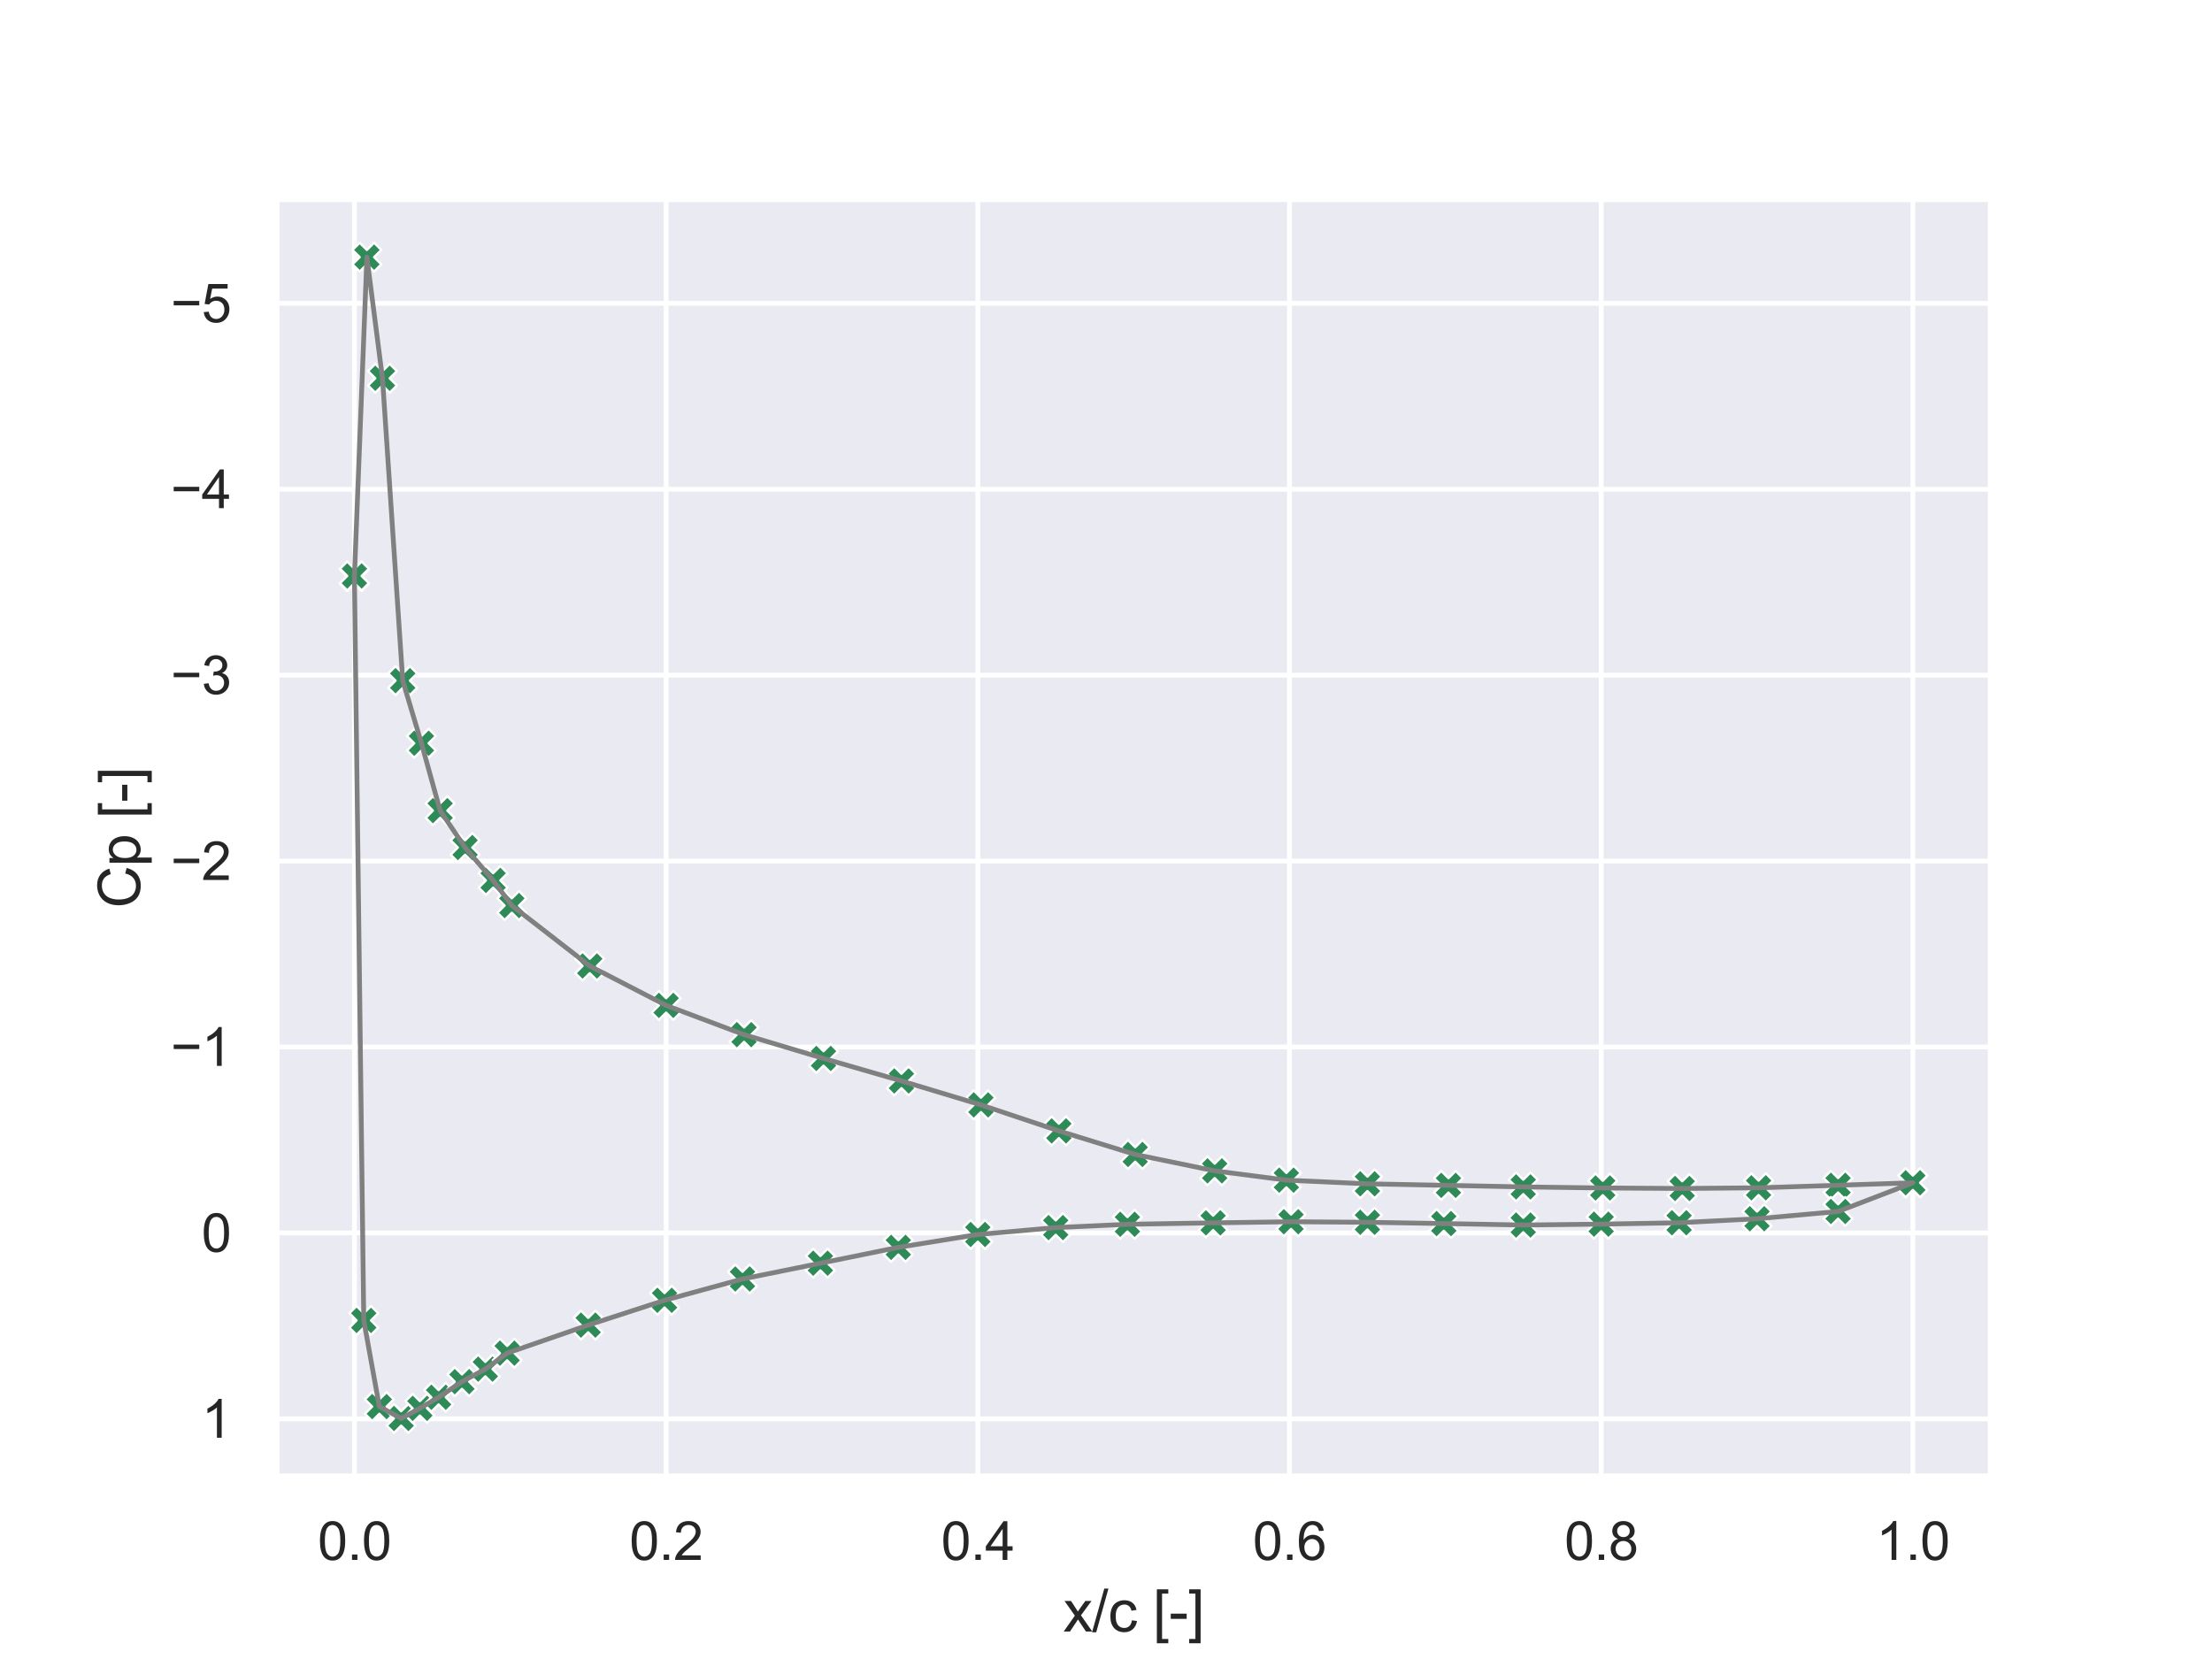 <?xml version="1.0" encoding="utf-8" standalone="no"?>
<!DOCTYPE svg PUBLIC "-//W3C//DTD SVG 1.1//EN"
  "http://www.w3.org/Graphics/SVG/1.1/DTD/svg11.dtd">
<svg xmlns:xlink="http://www.w3.org/1999/xlink" width="460.8pt" height="345.6pt" viewBox="0 0 460.8 345.6" xmlns="http://www.w3.org/2000/svg" version="1.1">
 <defs>
  <style type="text/css">*{stroke-linejoin: round; stroke-linecap: butt}</style>
 </defs>
 <g id="figure_1">
  <g id="patch_1">
   <path d="M 0 345.6 
L 460.8 345.6 
L 460.8 0 
L 0 0 
z
" style="fill: #ffffff"/>
  </g>
  <g id="axes_1">
   <g id="patch_2">
    <path d="M 57.6 307.584 
L 414.72 307.584 
L 414.72 41.472 
L 57.6 41.472 
z
" style="fill: #eaeaf2"/>
   </g>
   <g id="matplotlib.axis_1">
    <g id="xtick_1">
     <g id="line2d_1">
      <path d="M 73.833 307.584 
L 73.833 41.472 
" clip-path="url(#pb0dd009b72)" style="fill: none; stroke: #ffffff; stroke-linecap: round"/>
     </g>
     <g id="text_1">
      <!-- 0.0 -->
      <g style="fill: #262626" transform="translate(66.188 324.958) scale(0.11 -0.11)">
       <defs>
        <path id="ArialMT-30" d="M 266 2259 
Q 266 3072 433 3567 
Q 600 4063 929 4331 
Q 1259 4600 1759 4600 
Q 2128 4600 2406 4451 
Q 2684 4303 2865 4023 
Q 3047 3744 3150 3342 
Q 3253 2941 3253 2259 
Q 3253 1453 3087 958 
Q 2922 463 2592 192 
Q 2263 -78 1759 -78 
Q 1097 -78 719 397 
Q 266 969 266 2259 
z
M 844 2259 
Q 844 1131 1108 757 
Q 1372 384 1759 384 
Q 2147 384 2411 759 
Q 2675 1134 2675 2259 
Q 2675 3391 2411 3762 
Q 2147 4134 1753 4134 
Q 1366 4134 1134 3806 
Q 844 3388 844 2259 
z
" transform="scale(0.016)"/>
        <path id="ArialMT-2e" d="M 581 0 
L 581 641 
L 1222 641 
L 1222 0 
L 581 0 
z
" transform="scale(0.016)"/>
       </defs>
       <use xlink:href="#ArialMT-30"/>
       <use xlink:href="#ArialMT-2e" x="55.615"/>
       <use xlink:href="#ArialMT-30" x="83.398"/>
      </g>
     </g>
    </g>
    <g id="xtick_2">
     <g id="line2d_2">
      <path d="M 138.764 307.584 
L 138.764 41.472 
" clip-path="url(#pb0dd009b72)" style="fill: none; stroke: #ffffff; stroke-linecap: round"/>
     </g>
     <g id="text_2">
      <!-- 0.2 -->
      <g style="fill: #262626" transform="translate(131.119 324.958) scale(0.11 -0.11)">
       <defs>
        <path id="ArialMT-32" d="M 3222 541 
L 3222 0 
L 194 0 
Q 188 203 259 391 
Q 375 700 629 1000 
Q 884 1300 1366 1694 
Q 2113 2306 2375 2664 
Q 2638 3022 2638 3341 
Q 2638 3675 2398 3904 
Q 2159 4134 1775 4134 
Q 1369 4134 1125 3890 
Q 881 3647 878 3216 
L 300 3275 
Q 359 3922 746 4261 
Q 1134 4600 1788 4600 
Q 2447 4600 2831 4234 
Q 3216 3869 3216 3328 
Q 3216 3053 3103 2787 
Q 2991 2522 2730 2228 
Q 2469 1934 1863 1422 
Q 1356 997 1212 845 
Q 1069 694 975 541 
L 3222 541 
z
" transform="scale(0.016)"/>
       </defs>
       <use xlink:href="#ArialMT-30"/>
       <use xlink:href="#ArialMT-2e" x="55.615"/>
       <use xlink:href="#ArialMT-32" x="83.398"/>
      </g>
     </g>
    </g>
    <g id="xtick_3">
     <g id="line2d_3">
      <path d="M 203.695 307.584 
L 203.695 41.472 
" clip-path="url(#pb0dd009b72)" style="fill: none; stroke: #ffffff; stroke-linecap: round"/>
     </g>
     <g id="text_3">
      <!-- 0.4 -->
      <g style="fill: #262626" transform="translate(196.05 324.958) scale(0.11 -0.11)">
       <defs>
        <path id="ArialMT-34" d="M 2069 0 
L 2069 1097 
L 81 1097 
L 81 1613 
L 2172 4581 
L 2631 4581 
L 2631 1613 
L 3250 1613 
L 3250 1097 
L 2631 1097 
L 2631 0 
L 2069 0 
z
M 2069 1613 
L 2069 3678 
L 634 1613 
L 2069 1613 
z
" transform="scale(0.016)"/>
       </defs>
       <use xlink:href="#ArialMT-30"/>
       <use xlink:href="#ArialMT-2e" x="55.615"/>
       <use xlink:href="#ArialMT-34" x="83.398"/>
      </g>
     </g>
    </g>
    <g id="xtick_4">
     <g id="line2d_4">
      <path d="M 268.625 307.584 
L 268.625 41.472 
" clip-path="url(#pb0dd009b72)" style="fill: none; stroke: #ffffff; stroke-linecap: round"/>
     </g>
     <g id="text_4">
      <!-- 0.6 -->
      <g style="fill: #262626" transform="translate(260.98 324.958) scale(0.11 -0.11)">
       <defs>
        <path id="ArialMT-36" d="M 3184 3459 
L 2625 3416 
Q 2550 3747 2413 3897 
Q 2184 4138 1850 4138 
Q 1581 4138 1378 3988 
Q 1113 3794 959 3422 
Q 806 3050 800 2363 
Q 1003 2672 1297 2822 
Q 1591 2972 1913 2972 
Q 2475 2972 2870 2558 
Q 3266 2144 3266 1488 
Q 3266 1056 3080 686 
Q 2894 316 2569 119 
Q 2244 -78 1831 -78 
Q 1128 -78 684 439 
Q 241 956 241 2144 
Q 241 3472 731 4075 
Q 1159 4600 1884 4600 
Q 2425 4600 2770 4297 
Q 3116 3994 3184 3459 
z
M 888 1484 
Q 888 1194 1011 928 
Q 1134 663 1356 523 
Q 1578 384 1822 384 
Q 2178 384 2434 671 
Q 2691 959 2691 1453 
Q 2691 1928 2437 2201 
Q 2184 2475 1800 2475 
Q 1419 2475 1153 2201 
Q 888 1928 888 1484 
z
" transform="scale(0.016)"/>
       </defs>
       <use xlink:href="#ArialMT-30"/>
       <use xlink:href="#ArialMT-2e" x="55.615"/>
       <use xlink:href="#ArialMT-36" x="83.398"/>
      </g>
     </g>
    </g>
    <g id="xtick_5">
     <g id="line2d_5">
      <path d="M 333.556 307.584 
L 333.556 41.472 
" clip-path="url(#pb0dd009b72)" style="fill: none; stroke: #ffffff; stroke-linecap: round"/>
     </g>
     <g id="text_5">
      <!-- 0.8 -->
      <g style="fill: #262626" transform="translate(325.911 324.958) scale(0.11 -0.11)">
       <defs>
        <path id="ArialMT-38" d="M 1131 2484 
Q 781 2613 612 2850 
Q 444 3088 444 3419 
Q 444 3919 803 4259 
Q 1163 4600 1759 4600 
Q 2359 4600 2725 4251 
Q 3091 3903 3091 3403 
Q 3091 3084 2923 2848 
Q 2756 2613 2416 2484 
Q 2838 2347 3058 2040 
Q 3278 1734 3278 1309 
Q 3278 722 2862 322 
Q 2447 -78 1769 -78 
Q 1091 -78 675 323 
Q 259 725 259 1325 
Q 259 1772 486 2073 
Q 713 2375 1131 2484 
z
M 1019 3438 
Q 1019 3113 1228 2906 
Q 1438 2700 1772 2700 
Q 2097 2700 2305 2904 
Q 2513 3109 2513 3406 
Q 2513 3716 2298 3927 
Q 2084 4138 1766 4138 
Q 1444 4138 1231 3931 
Q 1019 3725 1019 3438 
z
M 838 1322 
Q 838 1081 952 856 
Q 1066 631 1291 507 
Q 1516 384 1775 384 
Q 2178 384 2440 643 
Q 2703 903 2703 1303 
Q 2703 1709 2433 1975 
Q 2163 2241 1756 2241 
Q 1359 2241 1098 1978 
Q 838 1716 838 1322 
z
" transform="scale(0.016)"/>
       </defs>
       <use xlink:href="#ArialMT-30"/>
       <use xlink:href="#ArialMT-2e" x="55.615"/>
       <use xlink:href="#ArialMT-38" x="83.398"/>
      </g>
     </g>
    </g>
    <g id="xtick_6">
     <g id="line2d_6">
      <path d="M 398.487 307.584 
L 398.487 41.472 
" clip-path="url(#pb0dd009b72)" style="fill: none; stroke: #ffffff; stroke-linecap: round"/>
     </g>
     <g id="text_6">
      <!-- 1.0 -->
      <g style="fill: #262626" transform="translate(390.842 324.958) scale(0.11 -0.11)">
       <defs>
        <path id="ArialMT-31" d="M 2384 0 
L 1822 0 
L 1822 3584 
Q 1619 3391 1289 3197 
Q 959 3003 697 2906 
L 697 3450 
Q 1169 3672 1522 3987 
Q 1875 4303 2022 4600 
L 2384 4600 
L 2384 0 
z
" transform="scale(0.016)"/>
       </defs>
       <use xlink:href="#ArialMT-31"/>
       <use xlink:href="#ArialMT-2e" x="55.615"/>
       <use xlink:href="#ArialMT-30" x="83.398"/>
      </g>
     </g>
    </g>
    <g id="text_7">
     <!-- x/c [-] -->
     <g style="fill: #262626" transform="translate(221.495 339.879) scale(0.12 -0.12)">
      <defs>
       <path id="ArialMT-78" d="M 47 0 
L 1259 1725 
L 138 3319 
L 841 3319 
L 1350 2541 
Q 1494 2319 1581 2169 
Q 1719 2375 1834 2534 
L 2394 3319 
L 3066 3319 
L 1919 1756 
L 3153 0 
L 2463 0 
L 1781 1031 
L 1600 1309 
L 728 0 
L 47 0 
z
" transform="scale(0.016)"/>
       <path id="ArialMT-2f" d="M 0 -78 
L 1328 4659 
L 1778 4659 
L 453 -78 
L 0 -78 
z
" transform="scale(0.016)"/>
       <path id="ArialMT-63" d="M 2588 1216 
L 3141 1144 
Q 3050 572 2676 248 
Q 2303 -75 1759 -75 
Q 1078 -75 664 370 
Q 250 816 250 1647 
Q 250 2184 428 2587 
Q 606 2991 970 3192 
Q 1334 3394 1763 3394 
Q 2303 3394 2647 3120 
Q 2991 2847 3088 2344 
L 2541 2259 
Q 2463 2594 2264 2762 
Q 2066 2931 1784 2931 
Q 1359 2931 1093 2626 
Q 828 2322 828 1663 
Q 828 994 1084 691 
Q 1341 388 1753 388 
Q 2084 388 2306 591 
Q 2528 794 2588 1216 
z
" transform="scale(0.016)"/>
       <path id="ArialMT-20" transform="scale(0.016)"/>
       <path id="ArialMT-5b" d="M 434 -1272 
L 434 4581 
L 1675 4581 
L 1675 4116 
L 997 4116 
L 997 -806 
L 1675 -806 
L 1675 -1272 
L 434 -1272 
z
" transform="scale(0.016)"/>
       <path id="ArialMT-2d" d="M 203 1375 
L 203 1941 
L 1931 1941 
L 1931 1375 
L 203 1375 
z
" transform="scale(0.016)"/>
       <path id="ArialMT-5d" d="M 1363 -1272 
L 122 -1272 
L 122 -806 
L 800 -806 
L 800 4116 
L 122 4116 
L 122 4581 
L 1363 4581 
L 1363 -1272 
z
" transform="scale(0.016)"/>
      </defs>
      <use xlink:href="#ArialMT-78"/>
      <use xlink:href="#ArialMT-2f" x="50"/>
      <use xlink:href="#ArialMT-63" x="77.783"/>
      <use xlink:href="#ArialMT-20" x="127.783"/>
      <use xlink:href="#ArialMT-5b" x="155.566"/>
      <use xlink:href="#ArialMT-2d" x="183.35"/>
      <use xlink:href="#ArialMT-5d" x="216.65"/>
     </g>
    </g>
   </g>
   <g id="matplotlib.axis_2">
    <g id="ytick_1">
     <g id="line2d_7">
      <path d="M 57.6 63.189 
L 414.72 63.189 
" clip-path="url(#pb0dd009b72)" style="fill: none; stroke: #ffffff; stroke-linecap: round"/>
     </g>
     <g id="text_8">
      <!-- −5 -->
      <g style="fill: #262626" transform="translate(35.558 67.126) scale(0.11 -0.11)">
       <defs>
        <path id="ArialMT-2212" d="M 3381 1997 
L 356 1997 
L 356 2522 
L 3381 2522 
L 3381 1997 
z
" transform="scale(0.016)"/>
        <path id="ArialMT-35" d="M 266 1200 
L 856 1250 
Q 922 819 1161 601 
Q 1400 384 1738 384 
Q 2144 384 2425 690 
Q 2706 997 2706 1503 
Q 2706 1984 2436 2262 
Q 2166 2541 1728 2541 
Q 1456 2541 1237 2417 
Q 1019 2294 894 2097 
L 366 2166 
L 809 4519 
L 3088 4519 
L 3088 3981 
L 1259 3981 
L 1013 2750 
Q 1425 3038 1878 3038 
Q 2478 3038 2890 2622 
Q 3303 2206 3303 1553 
Q 3303 931 2941 478 
Q 2500 -78 1738 -78 
Q 1113 -78 717 272 
Q 322 622 266 1200 
z
" transform="scale(0.016)"/>
       </defs>
       <use xlink:href="#ArialMT-2212"/>
       <use xlink:href="#ArialMT-35" x="58.398"/>
      </g>
     </g>
    </g>
    <g id="ytick_2">
     <g id="line2d_8">
      <path d="M 57.6 101.919 
L 414.72 101.919 
" clip-path="url(#pb0dd009b72)" style="fill: none; stroke: #ffffff; stroke-linecap: round"/>
     </g>
     <g id="text_9">
      <!-- −4 -->
      <g style="fill: #262626" transform="translate(35.558 105.855) scale(0.11 -0.11)">
       <use xlink:href="#ArialMT-2212"/>
       <use xlink:href="#ArialMT-34" x="58.398"/>
      </g>
     </g>
    </g>
    <g id="ytick_3">
     <g id="line2d_9">
      <path d="M 57.6 140.649 
L 414.72 140.649 
" clip-path="url(#pb0dd009b72)" style="fill: none; stroke: #ffffff; stroke-linecap: round"/>
     </g>
     <g id="text_10">
      <!-- −3 -->
      <g style="fill: #262626" transform="translate(35.558 144.585) scale(0.11 -0.11)">
       <defs>
        <path id="ArialMT-33" d="M 269 1209 
L 831 1284 
Q 928 806 1161 595 
Q 1394 384 1728 384 
Q 2125 384 2398 659 
Q 2672 934 2672 1341 
Q 2672 1728 2419 1979 
Q 2166 2231 1775 2231 
Q 1616 2231 1378 2169 
L 1441 2663 
Q 1497 2656 1531 2656 
Q 1891 2656 2178 2843 
Q 2466 3031 2466 3422 
Q 2466 3731 2256 3934 
Q 2047 4138 1716 4138 
Q 1388 4138 1169 3931 
Q 950 3725 888 3313 
L 325 3413 
Q 428 3978 793 4289 
Q 1159 4600 1703 4600 
Q 2078 4600 2393 4439 
Q 2709 4278 2876 4000 
Q 3044 3722 3044 3409 
Q 3044 3113 2884 2869 
Q 2725 2625 2413 2481 
Q 2819 2388 3044 2092 
Q 3269 1797 3269 1353 
Q 3269 753 2831 336 
Q 2394 -81 1725 -81 
Q 1122 -81 723 278 
Q 325 638 269 1209 
z
" transform="scale(0.016)"/>
       </defs>
       <use xlink:href="#ArialMT-2212"/>
       <use xlink:href="#ArialMT-33" x="58.398"/>
      </g>
     </g>
    </g>
    <g id="ytick_4">
     <g id="line2d_10">
      <path d="M 57.6 179.378 
L 414.72 179.378 
" clip-path="url(#pb0dd009b72)" style="fill: none; stroke: #ffffff; stroke-linecap: round"/>
     </g>
     <g id="text_11">
      <!-- −2 -->
      <g style="fill: #262626" transform="translate(35.558 183.315) scale(0.11 -0.11)">
       <use xlink:href="#ArialMT-2212"/>
       <use xlink:href="#ArialMT-32" x="58.398"/>
      </g>
     </g>
    </g>
    <g id="ytick_5">
     <g id="line2d_11">
      <path d="M 57.6 218.108 
L 414.72 218.108 
" clip-path="url(#pb0dd009b72)" style="fill: none; stroke: #ffffff; stroke-linecap: round"/>
     </g>
     <g id="text_12">
      <!-- −1 -->
      <g style="fill: #262626" transform="translate(35.558 222.045) scale(0.11 -0.11)">
       <use xlink:href="#ArialMT-2212"/>
       <use xlink:href="#ArialMT-31" x="58.398"/>
      </g>
     </g>
    </g>
    <g id="ytick_6">
     <g id="line2d_12">
      <path d="M 57.6 256.838 
L 414.72 256.838 
" clip-path="url(#pb0dd009b72)" style="fill: none; stroke: #ffffff; stroke-linecap: round"/>
     </g>
     <g id="text_13">
      <!-- 0 -->
      <g style="fill: #262626" transform="translate(41.983 260.775) scale(0.11 -0.11)">
       <use xlink:href="#ArialMT-30"/>
      </g>
     </g>
    </g>
    <g id="ytick_7">
     <g id="line2d_13">
      <path d="M 57.6 295.568 
L 414.72 295.568 
" clip-path="url(#pb0dd009b72)" style="fill: none; stroke: #ffffff; stroke-linecap: round"/>
     </g>
     <g id="text_14">
      <!-- 1 -->
      <g style="fill: #262626" transform="translate(41.983 299.505) scale(0.11 -0.11)">
       <use xlink:href="#ArialMT-31"/>
      </g>
     </g>
    </g>
    <g id="text_15">
     <!-- Cp [-] -->
     <g style="fill: #262626" transform="translate(29.173 189.196) rotate(-90) scale(0.12 -0.12)">
      <defs>
       <path id="ArialMT-43" d="M 3763 1606 
L 4369 1453 
Q 4178 706 3683 314 
Q 3188 -78 2472 -78 
Q 1731 -78 1267 223 
Q 803 525 561 1097 
Q 319 1669 319 2325 
Q 319 3041 592 3573 
Q 866 4106 1370 4382 
Q 1875 4659 2481 4659 
Q 3169 4659 3637 4309 
Q 4106 3959 4291 3325 
L 3694 3184 
Q 3534 3684 3231 3912 
Q 2928 4141 2469 4141 
Q 1941 4141 1586 3887 
Q 1231 3634 1087 3207 
Q 944 2781 944 2328 
Q 944 1744 1114 1308 
Q 1284 872 1643 656 
Q 2003 441 2422 441 
Q 2931 441 3284 734 
Q 3638 1028 3763 1606 
z
" transform="scale(0.016)"/>
       <path id="ArialMT-70" d="M 422 -1272 
L 422 3319 
L 934 3319 
L 934 2888 
Q 1116 3141 1344 3267 
Q 1572 3394 1897 3394 
Q 2322 3394 2647 3175 
Q 2972 2956 3137 2557 
Q 3303 2159 3303 1684 
Q 3303 1175 3120 767 
Q 2938 359 2589 142 
Q 2241 -75 1856 -75 
Q 1575 -75 1351 44 
Q 1128 163 984 344 
L 984 -1272 
L 422 -1272 
z
M 931 1641 
Q 931 1000 1190 694 
Q 1450 388 1819 388 
Q 2194 388 2461 705 
Q 2728 1022 2728 1688 
Q 2728 2322 2467 2637 
Q 2206 2953 1844 2953 
Q 1484 2953 1207 2617 
Q 931 2281 931 1641 
z
" transform="scale(0.016)"/>
      </defs>
      <use xlink:href="#ArialMT-43"/>
      <use xlink:href="#ArialMT-70" x="72.217"/>
      <use xlink:href="#ArialMT-20" x="127.832"/>
      <use xlink:href="#ArialMT-5b" x="155.615"/>
      <use xlink:href="#ArialMT-2d" x="183.398"/>
      <use xlink:href="#ArialMT-5d" x="216.699"/>
     </g>
    </g>
   </g>
   <g id="PathCollection_1">
    <defs>
     <path id="me6370929f3" d="M -1.5 3 
L 0 1.5 
L 1.5 3 
L 3 1.5 
L 1.5 0 
L 3 -1.5 
L 1.5 -3 
L 0 -1.5 
L -1.5 -3 
L -3 -1.5 
L -1.5 0 
L -3 1.5 
z
" style="stroke: #ffffff; stroke-width: 0.48"/>
    </defs>
    <g clip-path="url(#pb0dd009b72)">
     <use xlink:href="#me6370929f3" x="398.487" y="246.391" style="fill: #2e8b57; stroke: #ffffff; stroke-width: 0.48"/>
     <use xlink:href="#me6370929f3" x="382.904" y="246.915" style="fill: #2e8b57; stroke: #ffffff; stroke-width: 0.48"/>
     <use xlink:href="#me6370929f3" x="366.346" y="247.442" style="fill: #2e8b57; stroke: #ffffff; stroke-width: 0.48"/>
     <use xlink:href="#me6370929f3" x="350.438" y="247.58" style="fill: #2e8b57; stroke: #ffffff; stroke-width: 0.48"/>
     <use xlink:href="#me6370929f3" x="333.881" y="247.477" style="fill: #2e8b57; stroke: #ffffff; stroke-width: 0.48"/>
     <use xlink:href="#me6370929f3" x="317.324" y="247.255" style="fill: #2e8b57; stroke: #ffffff; stroke-width: 0.48"/>
     <use xlink:href="#me6370929f3" x="301.74" y="246.937" style="fill: #2e8b57; stroke: #ffffff; stroke-width: 0.48"/>
     <use xlink:href="#me6370929f3" x="284.858" y="246.611" style="fill: #2e8b57; stroke: #ffffff; stroke-width: 0.48"/>
     <use xlink:href="#me6370929f3" x="267.976" y="245.847" style="fill: #2e8b57; stroke: #ffffff; stroke-width: 0.48"/>
     <use xlink:href="#me6370929f3" x="253.042" y="243.913" style="fill: #2e8b57; stroke: #ffffff; stroke-width: 0.48"/>
     <use xlink:href="#me6370929f3" x="236.485" y="240.498" style="fill: #2e8b57; stroke: #ffffff; stroke-width: 0.48"/>
     <use xlink:href="#me6370929f3" x="220.577" y="235.588" style="fill: #2e8b57; stroke: #ffffff; stroke-width: 0.48"/>
     <use xlink:href="#me6370929f3" x="204.344" y="230.167" style="fill: #2e8b57; stroke: #ffffff; stroke-width: 0.48"/>
     <use xlink:href="#me6370929f3" x="187.786" y="225.178" style="fill: #2e8b57; stroke: #ffffff; stroke-width: 0.48"/>
     <use xlink:href="#me6370929f3" x="171.554" y="220.495" style="fill: #2e8b57; stroke: #ffffff; stroke-width: 0.48"/>
     <use xlink:href="#me6370929f3" x="154.996" y="215.535" style="fill: #2e8b57; stroke: #ffffff; stroke-width: 0.48"/>
     <use xlink:href="#me6370929f3" x="138.764" y="209.444" style="fill: #2e8b57; stroke: #ffffff; stroke-width: 0.48"/>
     <use xlink:href="#me6370929f3" x="122.856" y="201.232" style="fill: #2e8b57; stroke: #ffffff; stroke-width: 0.48"/>
     <use xlink:href="#me6370929f3" x="106.623" y="188.641" style="fill: #2e8b57; stroke: #ffffff; stroke-width: 0.48"/>
     <use xlink:href="#me6370929f3" x="102.727" y="183.412" style="fill: #2e8b57; stroke: #ffffff; stroke-width: 0.48"/>
     <use xlink:href="#me6370929f3" x="96.883" y="176.555" style="fill: #2e8b57; stroke: #ffffff; stroke-width: 0.48"/>
     <use xlink:href="#me6370929f3" x="91.689" y="168.87" style="fill: #2e8b57; stroke: #ffffff; stroke-width: 0.48"/>
     <use xlink:href="#me6370929f3" x="87.793" y="154.832" style="fill: #2e8b57; stroke: #ffffff; stroke-width: 0.48"/>
     <use xlink:href="#me6370929f3" x="83.897" y="141.792" style="fill: #2e8b57; stroke: #ffffff; stroke-width: 0.48"/>
     <use xlink:href="#me6370929f3" x="79.677" y="78.802" style="fill: #2e8b57; stroke: #ffffff; stroke-width: 0.48"/>
     <use xlink:href="#me6370929f3" x="76.43" y="53.568" style="fill: #2e8b57; stroke: #ffffff; stroke-width: 0.48"/>
     <use xlink:href="#me6370929f3" x="73.833" y="120.14" style="fill: #2e8b57; stroke: #ffffff; stroke-width: 0.48"/>
     <use xlink:href="#me6370929f3" x="73.833" y="119.981" style="fill: #2e8b57; stroke: #ffffff; stroke-width: 0.48"/>
     <use xlink:href="#me6370929f3" x="75.781" y="275.072" style="fill: #2e8b57; stroke: #ffffff; stroke-width: 0.48"/>
     <use xlink:href="#me6370929f3" x="79.027" y="293.015" style="fill: #2e8b57; stroke: #ffffff; stroke-width: 0.48"/>
     <use xlink:href="#me6370929f3" x="83.572" y="295.488" style="fill: #2e8b57; stroke: #ffffff; stroke-width: 0.48"/>
     <use xlink:href="#me6370929f3" x="87.468" y="293.382" style="fill: #2e8b57; stroke: #ffffff; stroke-width: 0.48"/>
     <use xlink:href="#me6370929f3" x="91.364" y="291.074" style="fill: #2e8b57; stroke: #ffffff; stroke-width: 0.48"/>
     <use xlink:href="#me6370929f3" x="96.234" y="287.826" style="fill: #2e8b57; stroke: #ffffff; stroke-width: 0.48"/>
     <use xlink:href="#me6370929f3" x="101.104" y="285.215" style="fill: #2e8b57; stroke: #ffffff; stroke-width: 0.48"/>
     <use xlink:href="#me6370929f3" x="105.649" y="281.885" style="fill: #2e8b57; stroke: #ffffff; stroke-width: 0.48"/>
     <use xlink:href="#me6370929f3" x="122.531" y="276.041" style="fill: #2e8b57; stroke: #ffffff; stroke-width: 0.48"/>
     <use xlink:href="#me6370929f3" x="138.439" y="270.876" style="fill: #2e8b57; stroke: #ffffff; stroke-width: 0.48"/>
     <use xlink:href="#me6370929f3" x="154.672" y="266.435" style="fill: #2e8b57; stroke: #ffffff; stroke-width: 0.48"/>
     <use xlink:href="#me6370929f3" x="170.904" y="263.149" style="fill: #2e8b57; stroke: #ffffff; stroke-width: 0.48"/>
     <use xlink:href="#me6370929f3" x="187.137" y="259.848" style="fill: #2e8b57; stroke: #ffffff; stroke-width: 0.48"/>
     <use xlink:href="#me6370929f3" x="203.695" y="257.166" style="fill: #2e8b57; stroke: #ffffff; stroke-width: 0.48"/>
     <use xlink:href="#me6370929f3" x="219.927" y="255.73" style="fill: #2e8b57; stroke: #ffffff; stroke-width: 0.48"/>
     <use xlink:href="#me6370929f3" x="234.861" y="255.043" style="fill: #2e8b57; stroke: #ffffff; stroke-width: 0.48"/>
     <use xlink:href="#me6370929f3" x="252.717" y="254.744" style="fill: #2e8b57; stroke: #ffffff; stroke-width: 0.48"/>
     <use xlink:href="#me6370929f3" x="268.95" y="254.512" style="fill: #2e8b57; stroke: #ffffff; stroke-width: 0.48"/>
     <use xlink:href="#me6370929f3" x="284.858" y="254.624" style="fill: #2e8b57; stroke: #ffffff; stroke-width: 0.48"/>
     <use xlink:href="#me6370929f3" x="300.766" y="254.889" style="fill: #2e8b57; stroke: #ffffff; stroke-width: 0.48"/>
     <use xlink:href="#me6370929f3" x="317.324" y="255.193" style="fill: #2e8b57; stroke: #ffffff; stroke-width: 0.48"/>
     <use xlink:href="#me6370929f3" x="333.556" y="255.01" style="fill: #2e8b57; stroke: #ffffff; stroke-width: 0.48"/>
     <use xlink:href="#me6370929f3" x="349.789" y="254.721" style="fill: #2e8b57; stroke: #ffffff; stroke-width: 0.48"/>
     <use xlink:href="#me6370929f3" x="366.022" y="253.888" style="fill: #2e8b57; stroke: #ffffff; stroke-width: 0.48"/>
     <use xlink:href="#me6370929f3" x="382.904" y="252.371" style="fill: #2e8b57; stroke: #ffffff; stroke-width: 0.48"/>
     <use xlink:href="#me6370929f3" x="398.487" y="246.391" style="fill: #2e8b57; stroke: #ffffff; stroke-width: 0.48"/>
    </g>
   </g>
   <g id="line2d_14">
    <path d="M 398.487 246.391 
L 382.904 246.915 
L 366.346 247.442 
L 350.438 247.58 
L 333.881 247.477 
L 317.324 247.255 
L 301.74 246.937 
L 284.858 246.611 
L 267.976 245.847 
L 253.042 243.913 
L 236.485 240.498 
L 220.577 235.588 
L 204.344 230.167 
L 187.786 225.178 
L 171.554 220.495 
L 154.996 215.535 
L 138.764 209.444 
L 122.856 201.232 
L 106.623 188.641 
L 102.727 183.412 
L 96.883 176.555 
L 91.689 168.87 
L 87.793 154.832 
L 83.897 141.792 
L 79.677 78.802 
L 76.43 53.568 
L 73.833 120.14 
L 73.833 119.981 
L 75.781 275.072 
L 79.027 293.015 
L 83.572 295.488 
L 87.468 293.382 
L 91.364 291.074 
L 96.234 287.826 
L 101.104 285.215 
L 105.649 281.885 
L 122.531 276.041 
L 138.439 270.876 
L 154.672 266.435 
L 170.904 263.149 
L 187.137 259.848 
L 203.695 257.166 
L 219.927 255.73 
L 234.861 255.043 
L 252.717 254.744 
L 268.95 254.512 
L 284.858 254.624 
L 300.766 254.889 
L 317.324 255.193 
L 333.556 255.01 
L 349.789 254.721 
L 366.022 253.888 
L 382.904 252.371 
L 398.487 246.391 
" clip-path="url(#pb0dd009b72)" style="fill: none; stroke: #808080; stroke-linecap: round"/>
   </g>
   <g id="patch_3">
    <path d="M 57.6 307.584 
L 57.6 41.472 
" style="fill: none; stroke: #ffffff; stroke-width: 1.25; stroke-linejoin: miter; stroke-linecap: square"/>
   </g>
   <g id="patch_4">
    <path d="M 414.72 307.584 
L 414.72 41.472 
" style="fill: none; stroke: #ffffff; stroke-width: 1.25; stroke-linejoin: miter; stroke-linecap: square"/>
   </g>
   <g id="patch_5">
    <path d="M 57.6 307.584 
L 414.72 307.584 
" style="fill: none; stroke: #ffffff; stroke-width: 1.25; stroke-linejoin: miter; stroke-linecap: square"/>
   </g>
   <g id="patch_6">
    <path d="M 57.6 41.472 
L 414.72 41.472 
" style="fill: none; stroke: #ffffff; stroke-width: 1.25; stroke-linejoin: miter; stroke-linecap: square"/>
   </g>
  </g>
 </g>
 <defs>
  <clipPath id="pb0dd009b72">
   <rect x="57.6" y="41.472" width="357.12" height="266.112"/>
  </clipPath>
 </defs>
</svg>
